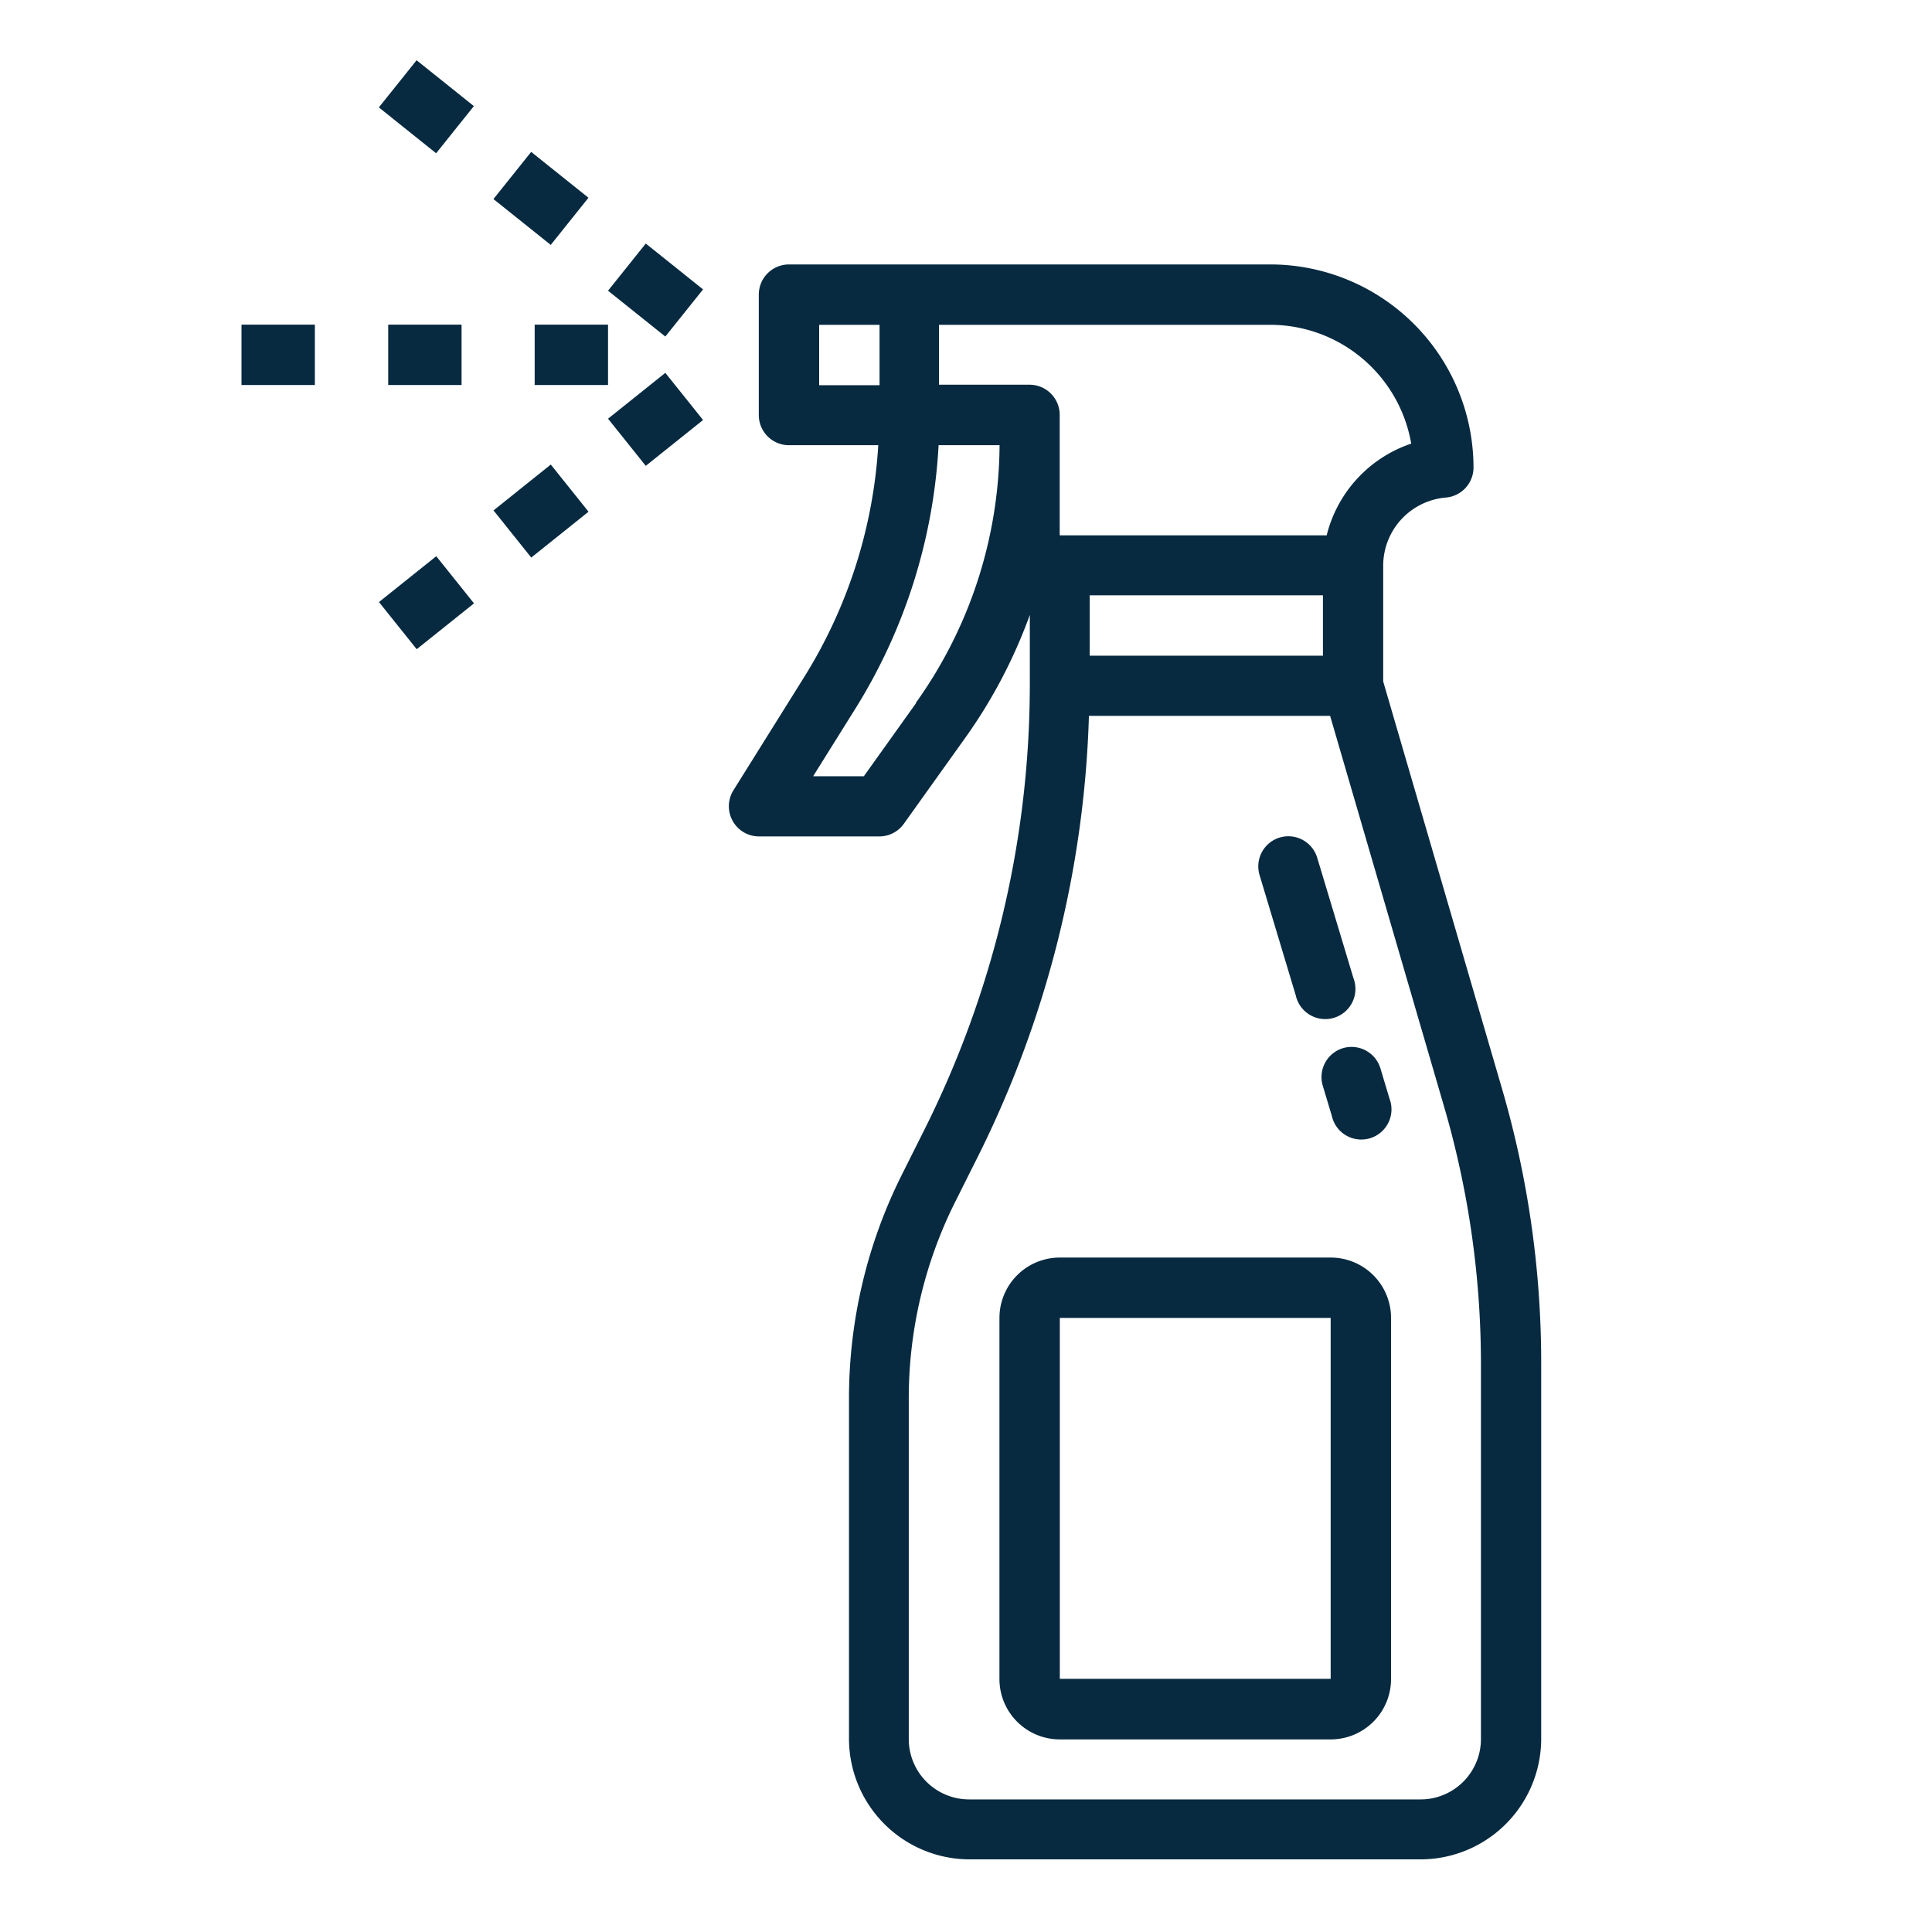 <svg xmlns="http://www.w3.org/2000/svg" width="32" height="32" viewBox="0 0 32 32">
  <g id="limpeza" transform="translate(-1737 -364)">
    <rect id="Rectangle_8277" data-name="Rectangle 8277" width="32" height="32" transform="translate(1737 364)" fill="none"/>
    <g id="outline" transform="translate(1702.484 347.253)">
      <path id="Path_6250" data-name="Path 6250" d="M171.254,86.309l-.392.783a8.266,8.266,0,0,0-.868,3.678v5.653a2,2,0,0,0,1.994,1.994h7.477a2,2,0,0,0,1.994-1.994V90.193a16.194,16.194,0,0,0-.648-4.537l-1.969-6.749V76.984a1.134,1.134,0,0,1,1.038-1.123.5.5,0,0,0,.458-.5A3.368,3.368,0,0,0,176.972,72H169a.5.5,0,0,0-.5.5v1.994a.5.5,0,0,0,.5.5h1.479a8.181,8.181,0,0,1-1.229,3.843l-1.171,1.874a.5.5,0,0,0,.423.763h1.994a.5.5,0,0,0,.406-.209l1.014-1.419a8.44,8.44,0,0,0,1.073-2.041v1.176A16.476,16.476,0,0,1,171.254,86.309Zm9.207,3.884v6.231a1,1,0,0,1-1,1h-7.477a1,1,0,0,1-1-1V90.771a7.265,7.265,0,0,1,.763-3.232l.392-.783a17.488,17.488,0,0,0,1.829-7.279h3.995l1.884,6.46A15.2,15.2,0,0,1,180.461,90.193ZM177.844,78.48h-3.863v-1h3.863Zm1.462-3.512a2.148,2.148,0,0,0-1.4,1.519h-4.422V74.492a.5.5,0,0,0-.5-.5h-1.5V73h5.483A2.372,2.372,0,0,1,179.306,74.967ZM169.5,73h1v1h-1Zm1.605,6.266-.865,1.211H169.4l.695-1.112a9.176,9.176,0,0,0,1.383-4.371h1.01A7.4,7.4,0,0,1,171.1,79.263Z" transform="translate(-121.416 -50.873)" fill="#072a40"/>
      <path id="Path_6251" data-name="Path 6251" d="M245.483,336H241a1,1,0,0,0-1,1v5.981a1,1,0,0,0,1,1h4.486a1,1,0,0,0,1-1V337A1,1,0,0,0,245.483,336Zm0,6.978H241V337h4.486v5.981Z" transform="translate(-188.93 -298.424)" fill="#072a40"/>
      <path id="Path_6252" data-name="Path 6252" d="M0,0H1V1.215H0Z" transform="matrix(0.625, -0.781, 0.781, 0.625, 40.791, 18.526)" fill="#072a40"/>
      <path id="Path_6253" data-name="Path 6253" d="M0,0H1V1.215H0Z" transform="matrix(0.625, -0.781, 0.781, 0.625, 44.587, 21.562)" fill="#072a40"/>
      <path id="Path_6254" data-name="Path 6254" d="M0,0H1V1.215H0Z" transform="matrix(0.625, -0.781, 0.781, 0.625, 42.689, 20.044)" fill="#072a40"/>
      <path id="Path_6255" data-name="Path 6255" d="M116.5,88h1.215v1H116.5Z" transform="translate(-73.128 -65.876)" fill="#072a40"/>
      <path id="Path_6256" data-name="Path 6256" d="M77.51,88h1.215v1H77.51Z" transform="translate(-36.564 -65.876)" fill="#072a40"/>
      <path id="Path_6257" data-name="Path 6257" d="M38.516,88h1.215v1H38.516Z" transform="translate(0 -65.876)" fill="#072a40"/>
      <path id="Path_6258" data-name="Path 6258" d="M0,0H1.215V1H0Z" transform="matrix(0.781, -0.625, 0.625, 0.781, 40.793, 26.719)" fill="#072a40"/>
      <path id="Path_6259" data-name="Path 6259" d="M0,0H1.215V1H0Z" transform="matrix(0.781, -0.625, 0.625, 0.781, 44.587, 23.682)" fill="#072a40"/>
      <path id="Path_6260" data-name="Path 6260" d="M0,0H1.215V1H0Z" transform="matrix(0.781, -0.625, 0.625, 0.781, 42.69, 25.201)" fill="#072a40"/>
      <path id="Path_6261" data-name="Path 6261" d="M325.953,280.019a.5.5,0,0,0-.334.621l.15.5a.5.5,0,1,0,.955-.287l-.15-.5A.5.5,0,0,0,325.953,280.019Z" transform="translate(-269.194 -245.911)" fill="#072a40"/>
      <path id="Path_6262" data-name="Path 6262" d="M309.153,224.019a.5.5,0,0,0-.334.621l.6,1.994a.5.5,0,1,0,.955-.287l-.6-1.994A.5.5,0,0,0,309.153,224.019Z" transform="translate(-253.441 -193.4)" fill="#072a40"/>
    </g>
  </g>
</svg>
